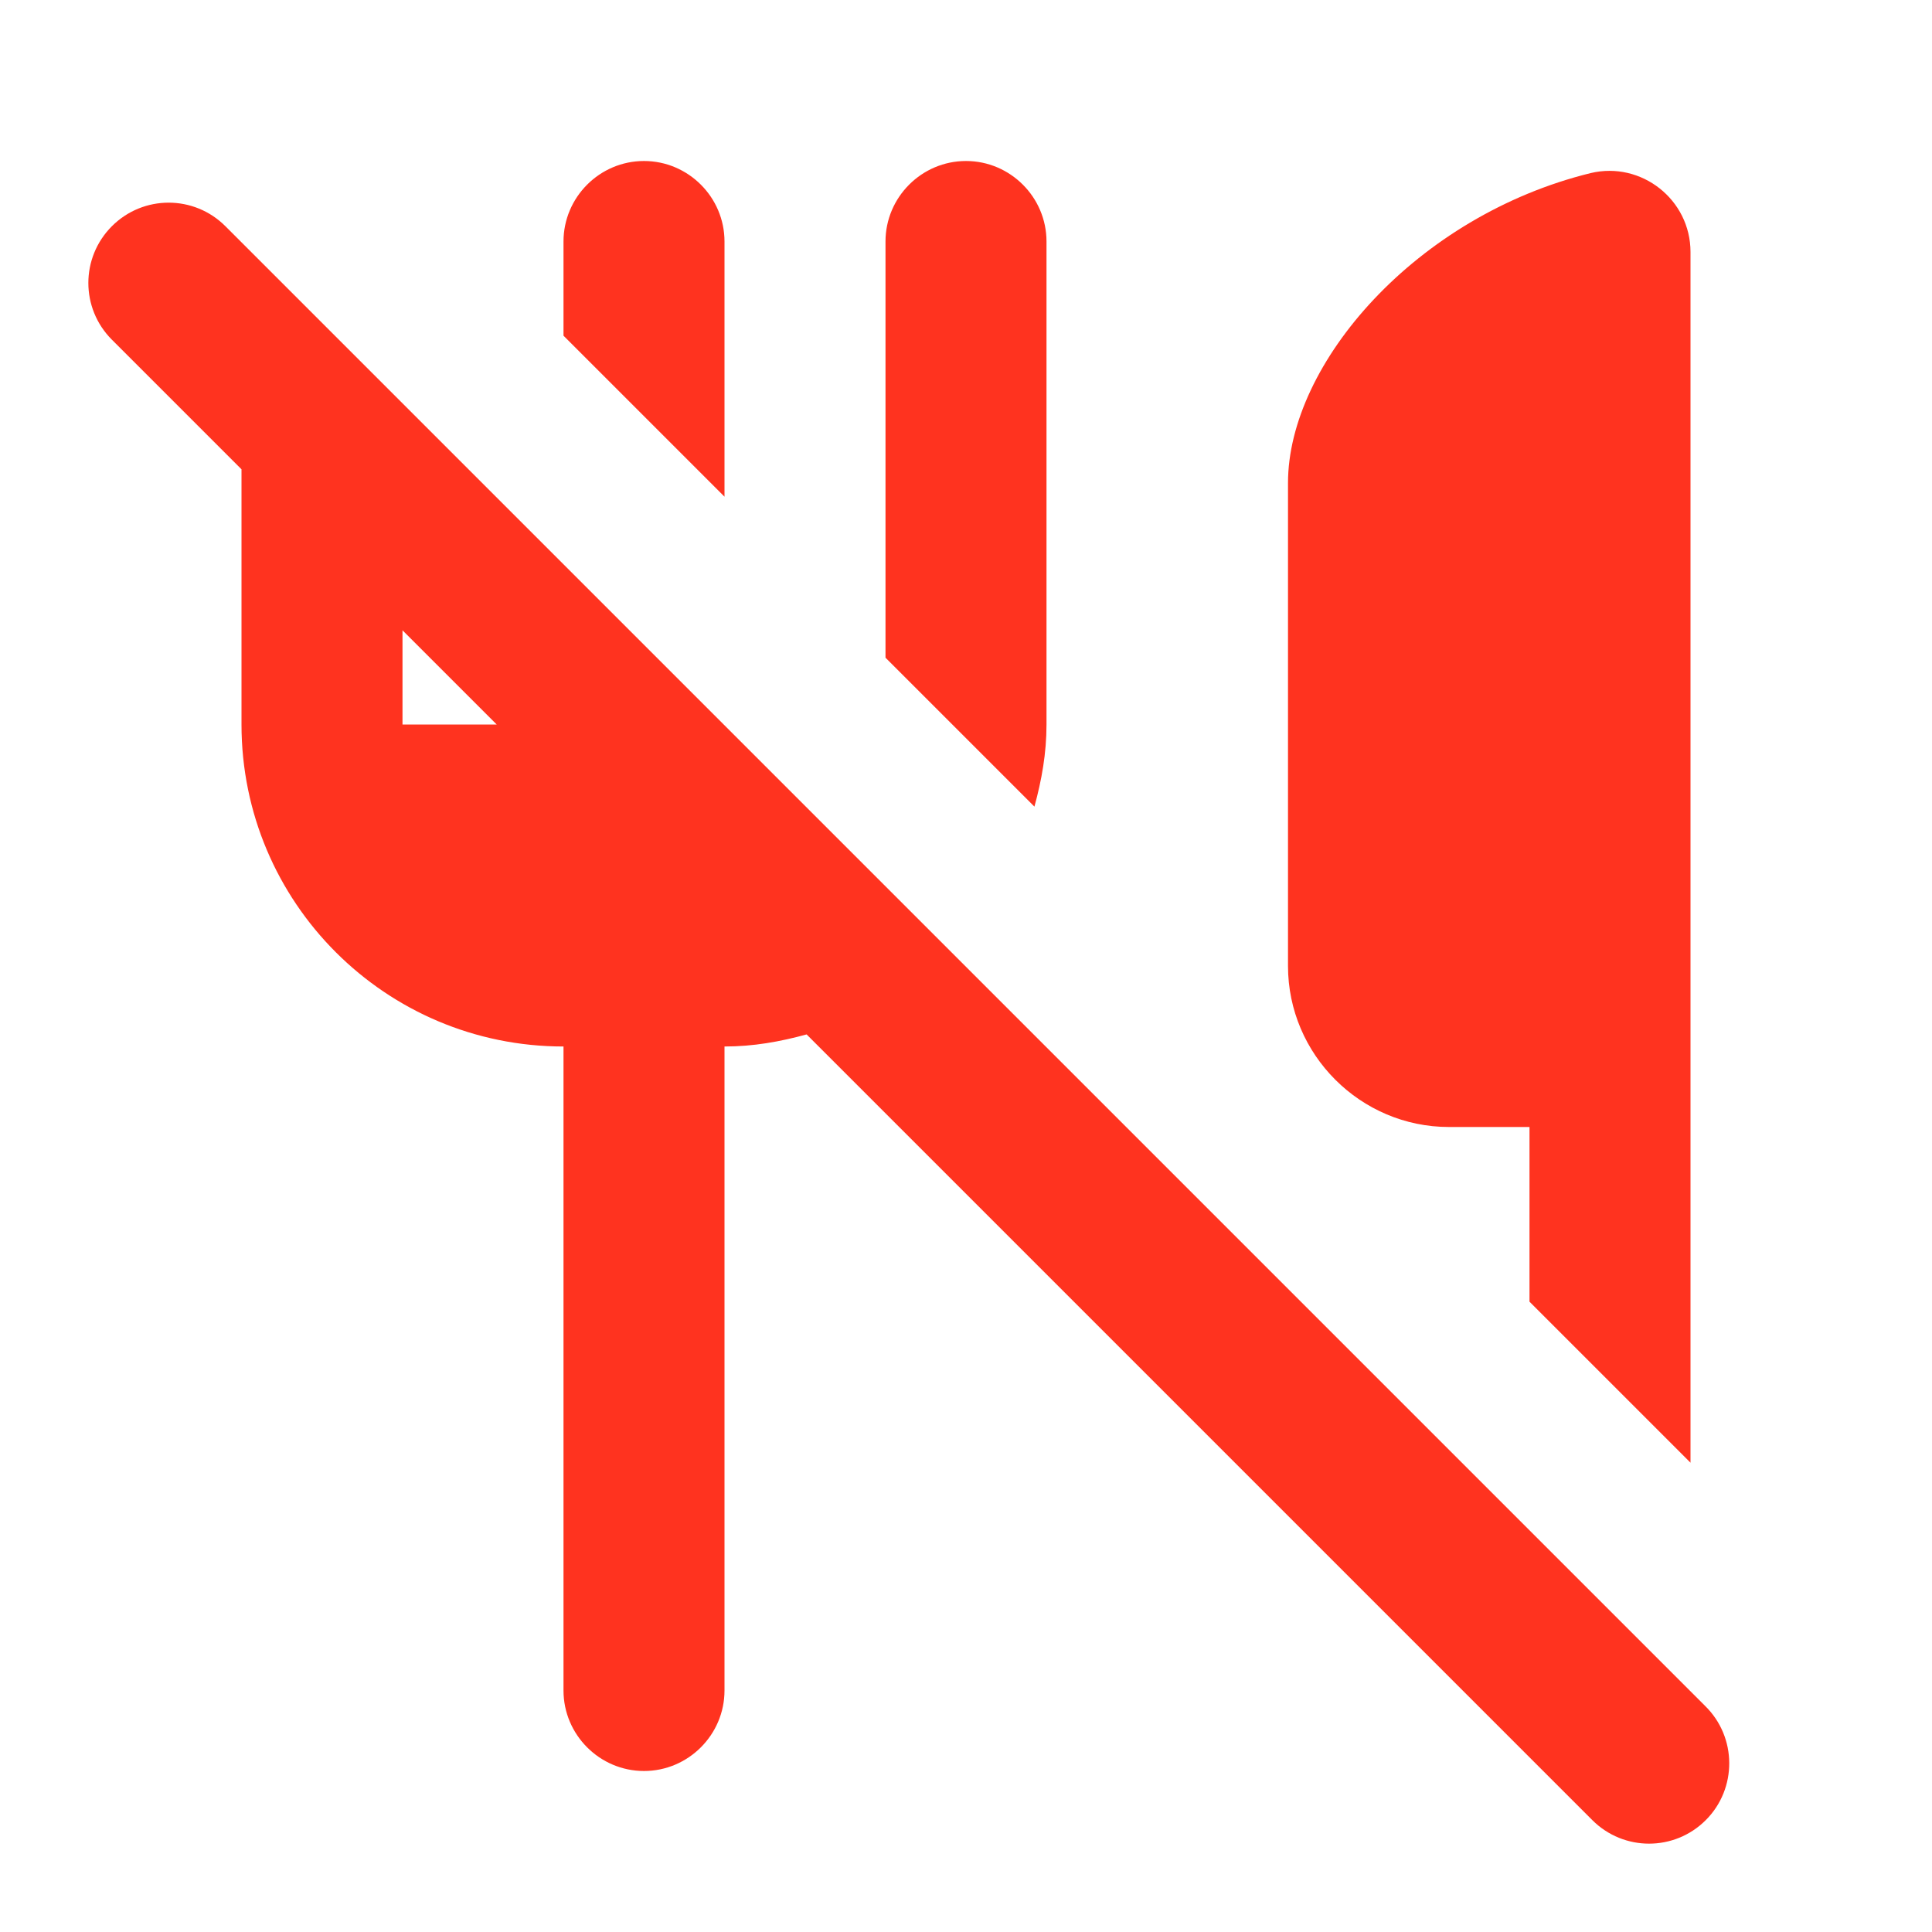 <svg fill="#FF331F" xmlns="http://www.w3.org/2000/svg" enable-background="new 0 0 24 24" height="24" viewBox="0 0 24 24" width="24"><rect fill="none" height="24" width="24"/><path d="M21,18.17l-2-2V14h-1c-1.1,0-2-0.9-2-2V6c0-1.49,1.6-3.32,3.76-3.85C20.39,2,21,2.48,21,3.13V18.17z M21.19,22.61 c-0.39,0.39-1.02,0.39-1.41,0l-9.76-9.76C9.69,12.94,9.36,13,9,13v8c0,0.55-0.45,1-1,1s-1-0.45-1-1v-8c-2.21,0-4-1.79-4-4V5.83 L1.39,4.22C1,3.83,1,3.2,1.39,2.81c0.39-0.39,1.02-0.39,1.41,0l18.38,18.38C21.58,21.58,21.58,22.22,21.19,22.61z M6.17,9L5,7.83V9 H6.17z M13,9V3c0-0.55-0.45-1-1-1s-1,0.45-1,1v5.17l1.85,1.85C12.94,9.69,13,9.36,13,9z M9,3c0-0.55-0.45-1-1-1S7,2.45,7,3v1.17l2,2 V3z"/></svg>